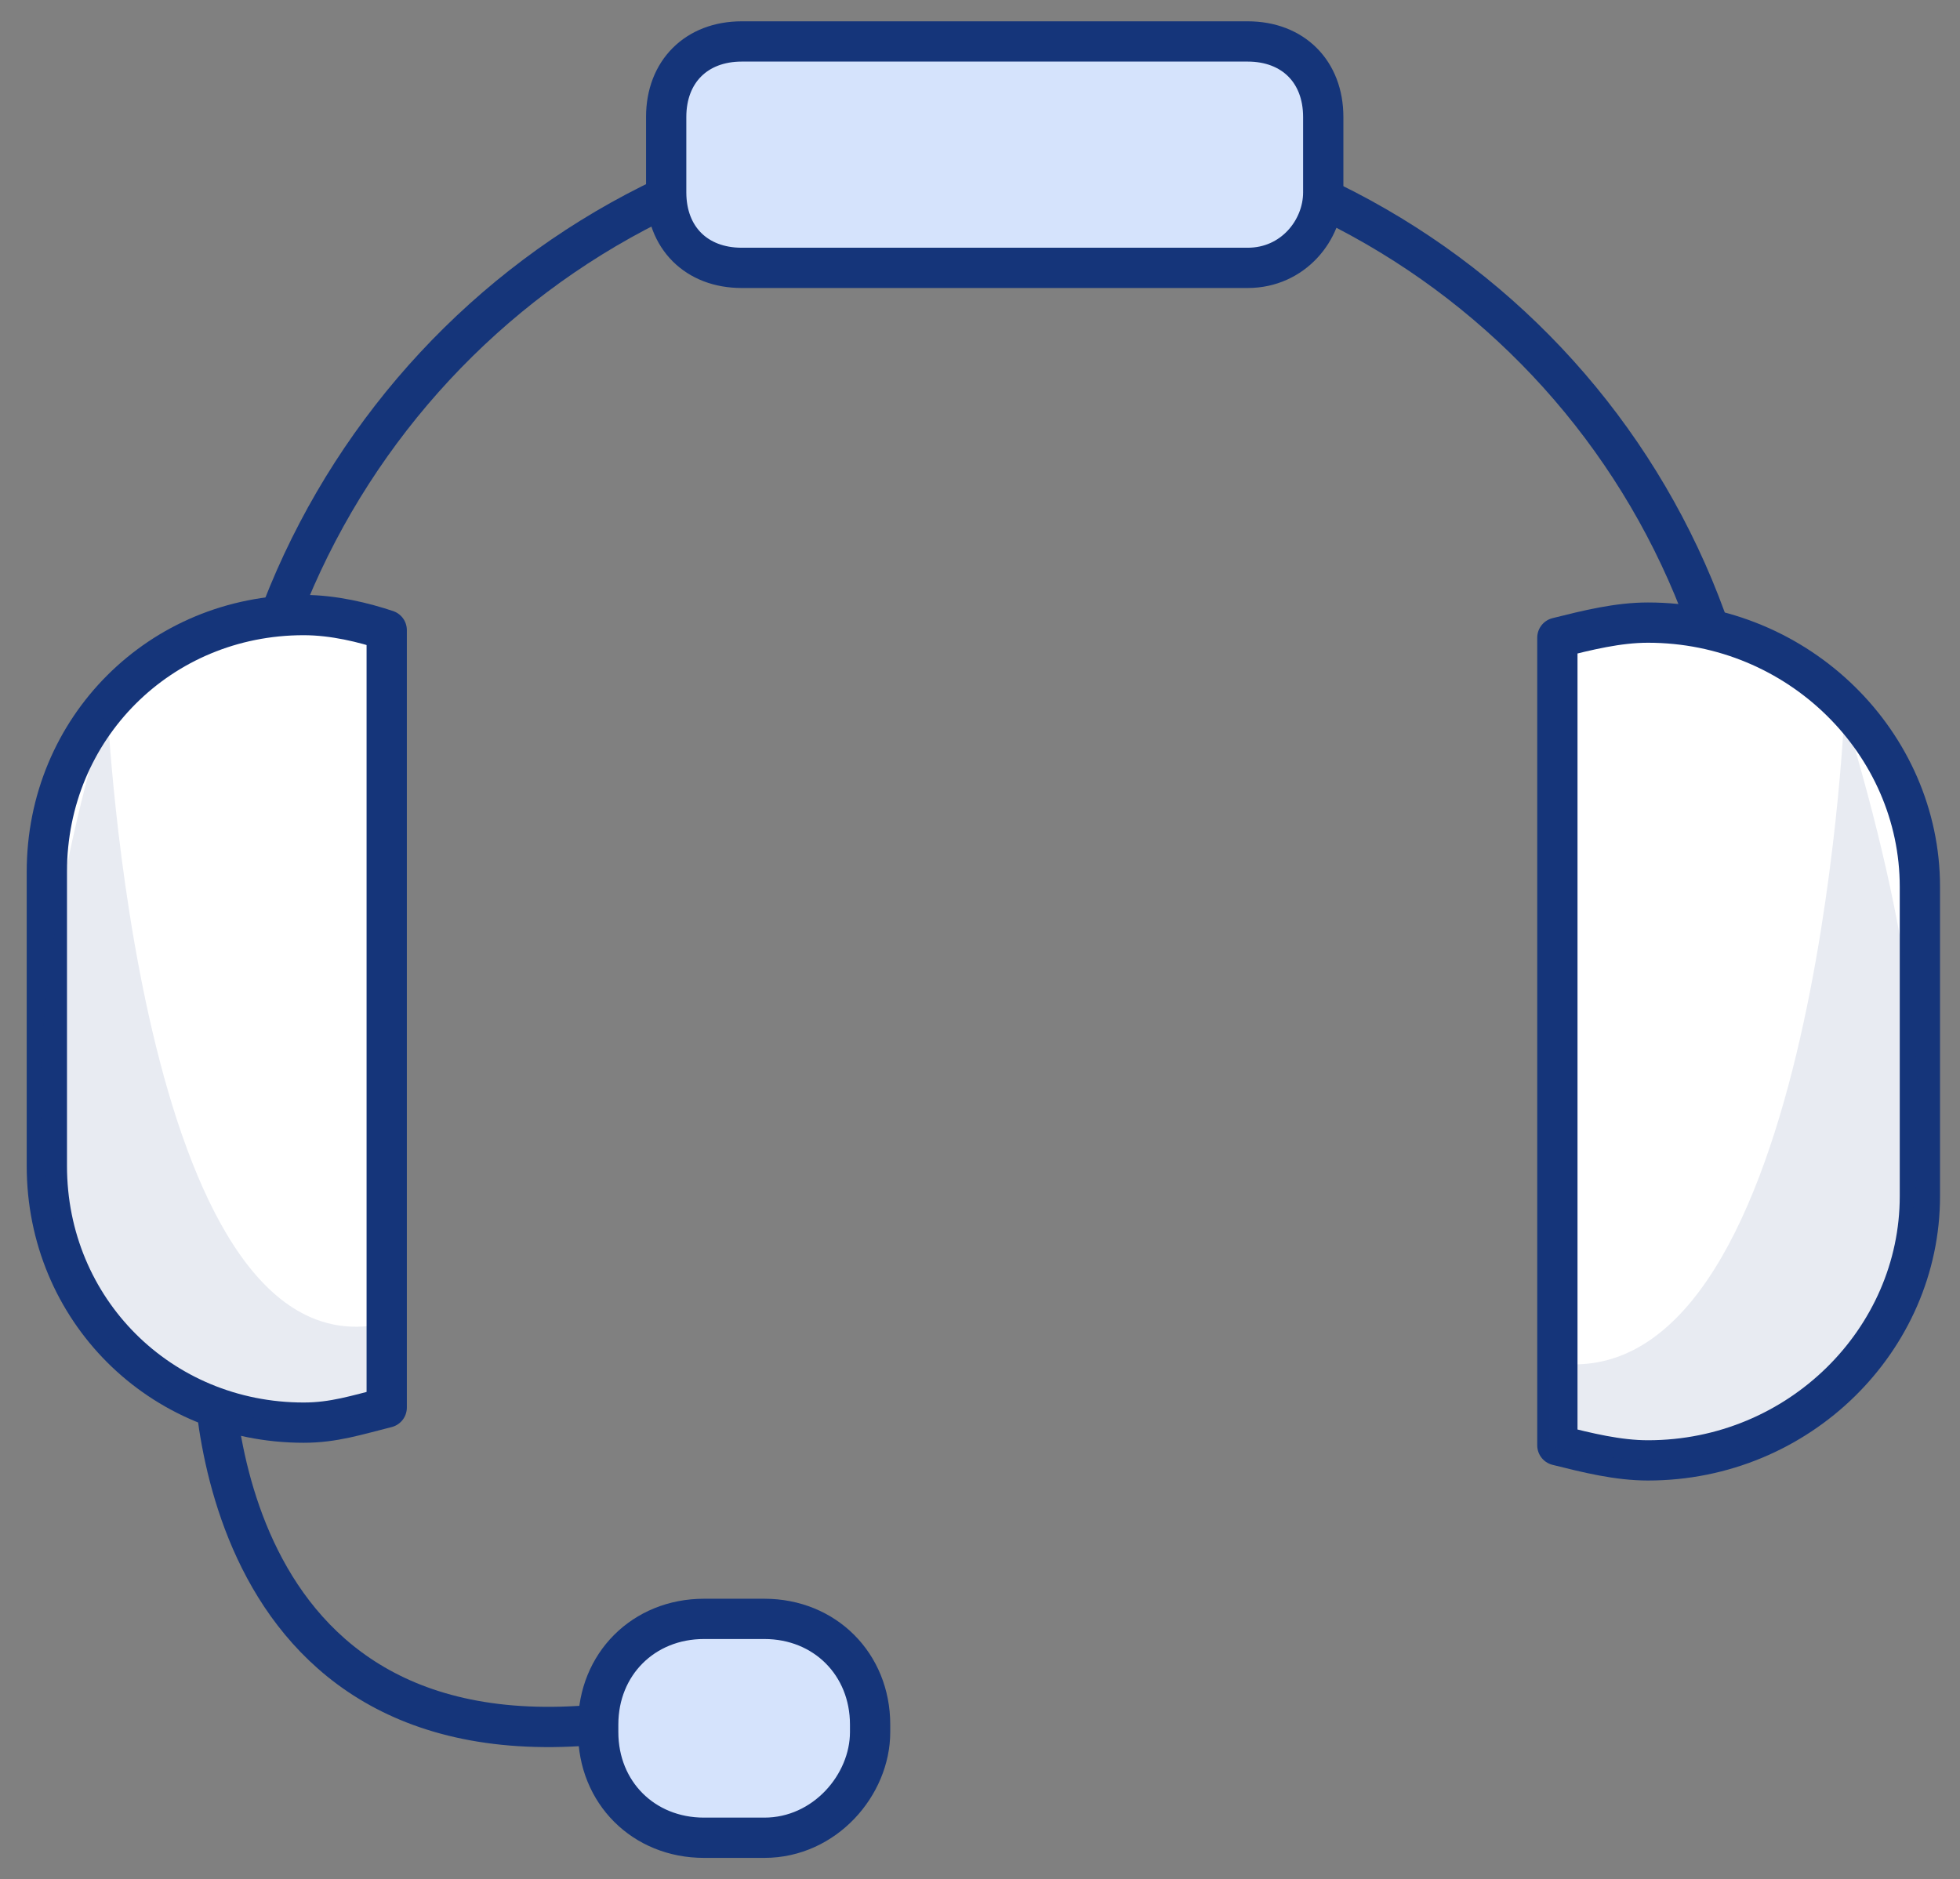 <svg width="73" height="70" viewBox="0 0 73 70" fill="none" xmlns="http://www.w3.org/2000/svg">
<rect x="0" y="0" width="73" height="70" fill="#808080" stroke="none"/>
<path d="M61.098 34.157H65.317V32.751C65.317 31.626 65.317 30.502 65.036 29.377C63.348 15.32 51.534 4.637 36.907 4.637C22.279 4.637 10.465 15.601 8.777 29.658C8.496 30.783 8.496 31.907 8.496 33.032V34.438H11.871" stroke="#15357A" stroke-width="1.5" stroke-miterlimit="10" stroke-linecap="round" stroke-linejoin="round"/>
<path d="M7.934 50.182C7.934 50.182 7.371 65.645 22.28 64.239" stroke="#15357A" stroke-width="1.5" stroke-miterlimit="10" stroke-linecap="round" stroke-linejoin="round"/>
<path d="M28.469 68.456H26.219C23.968 68.456 22.28 66.769 22.28 64.52V64.239C22.28 61.99 23.968 60.303 26.219 60.303H28.469C30.719 60.303 32.407 61.99 32.407 64.239V64.52C32.407 66.488 30.719 68.456 28.469 68.456Z" fill="#D5E3FC" stroke="#15357A" stroke-width="1.5" stroke-miterlimit="10" stroke-linecap="round" stroke-linejoin="round"/>
<path d="M58.004 23.754C59.129 23.473 60.254 23.192 61.379 23.192C67.005 23.192 71.506 27.69 71.506 33.032V44.559C71.506 49.901 67.005 54.399 61.379 54.399C60.254 54.399 59.129 54.118 58.004 53.837V23.754Z" fill="white" stroke="#15357A" stroke-width="1.5" stroke-miterlimit="10" stroke-linecap="round" stroke-linejoin="round"/>
<path opacity="0.1" d="M68.693 26.566C68.693 26.566 67.568 52.431 57.722 50.744V53.837C58.004 54.118 78.819 59.741 68.693 26.566Z" fill="#15357A"/>
<path d="M14.403 23.473C13.559 23.192 12.434 22.911 11.309 22.911C5.964 22.911 1.745 27.128 1.745 32.47V43.434C1.745 48.776 5.964 52.993 11.309 52.993C12.434 52.993 13.278 52.712 14.403 52.431V23.473Z" fill="white" stroke="#15357A" stroke-width="1.5" stroke-miterlimit="10" stroke-linecap="round" stroke-linejoin="round"/>
<path opacity="0.1" d="M3.995 26.285C3.995 26.285 5.12 51.025 14.121 49.338V52.431C14.403 52.712 -5.288 58.054 3.995 26.285Z" fill="#15357A"/>
<path d="M46.471 9.978H27.625C25.937 9.978 24.812 8.854 24.812 7.167V4.356C24.812 2.669 25.937 1.544 27.625 1.544H46.471C48.159 1.544 49.284 2.669 49.284 4.356V7.167C49.284 8.573 48.159 9.978 46.471 9.978Z" fill="#D5E3FC" stroke="#15357A" stroke-width="1.5" stroke-miterlimit="10" stroke-linecap="round" stroke-linejoin="round"/>
</svg>

